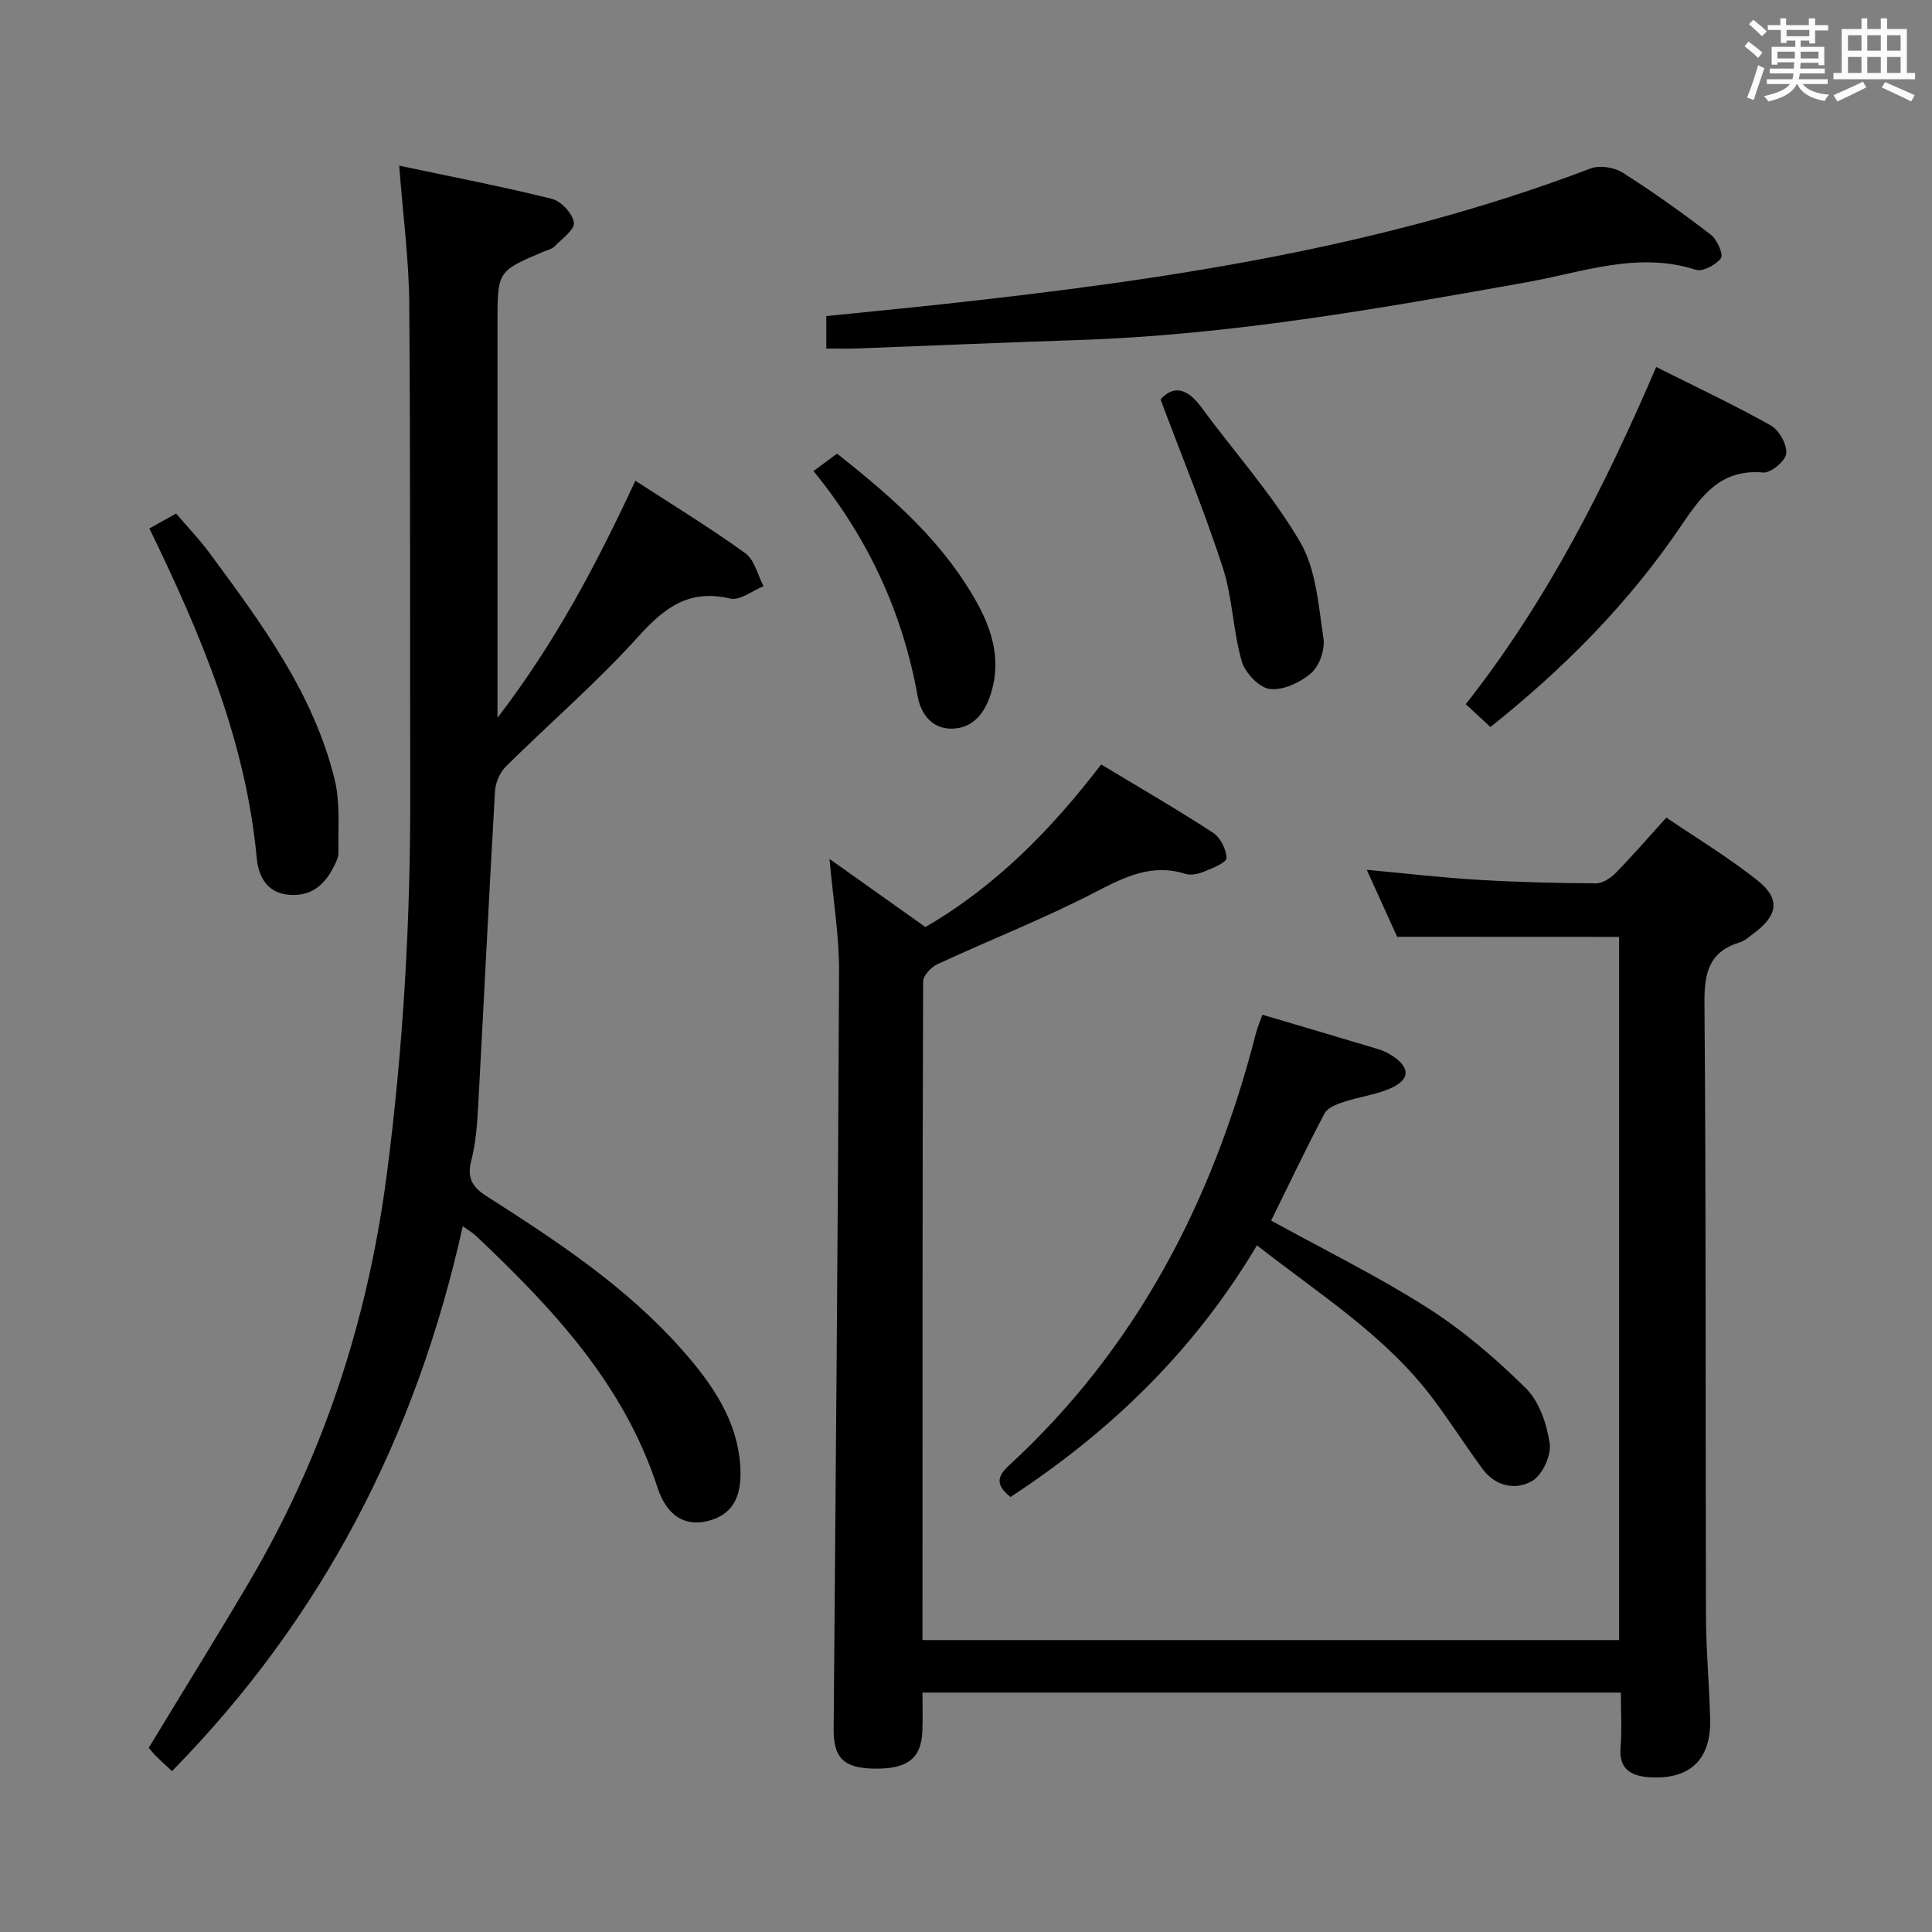 <svg enable-background="new 0 0 400 400" viewBox="0 0 400 400" xmlns="http://www.w3.org/2000/svg"><rect x="0" y="0" width="400" height="400" fill="#808080" stroke="none"/><path d="m361.2 9.6.8-1c.9.7 1.9 1.4 2.9 2.3l-.9 1.1c-1-1-2-1.8-2.8-2.4zm.5 10.6c.9-2.1 1.6-4.3 2.3-6.7.4.2.8.4 1.3.6-.7 2.1-1.5 4.3-2.2 6.6zm.4-15.2.9-.9c1 .8 2 1.6 2.8 2.4l-1 1c-.9-.9-1.8-1.7-2.7-2.5zm12.5-1.2h1.2v1.4h2.7v1.1h-2.7v2.7h-1.2v-.6h-1.8v1.3h4.9v3.8h-1.2v-.5h-3.7c0 .4-.1.9-.1 1.2h5.1v1h-5.2c0 .5-.1.9-.2 1.2h6v1h-5.2c1.1 1.3 2.9 2 5.5 2.2-.4.4-.7.8-.9 1.3-2.9-.5-4.8-1.6-5.7-3.5h-.1c-.8 1.7-2.7 2.9-5.9 3.6-.2-.4-.6-.8-.9-1.1 2.8-.6 4.6-1.4 5.4-2.5h-4.8v-1h5.3c.1-.3.2-.7.2-1.2h-4.9v-1h5c0-.4 0-.8.1-1.3h-3.5v.5h-1.2v-3.7h4.9v-1.3h-1.8v.5h-1.2v-2.7h-2.7v-1h2.6v-1.4h1.2v1.4h4.7v-1.4zm-6.6 8.3h3.6c0-.4 0-.9 0-1.4h-3.6zm1.9-4.6h4.7v-1.3h-4.7zm6.6 3.2h-3.7v1.4h3.7z" fill="#fbfafc"/><path d="m385.3 3.8h1.3v2.2h2.8v-2.2h1.3v2.2h4.1v9.1h1.7v1.3h-16.9v-1.3h1.7v-9.1h4.1v-2.2zm.4 13.1.7 1.2c-1.8.9-3.8 1.9-6 2.9-.2-.4-.5-.8-.8-1.3 2.3-1 4.3-1.9 6.1-2.8zm-3.1-6.4h2.8v-3.2h-2.8zm0 4.6h2.8v-3.3h-2.8zm4-4.6h2.8v-3.2h-2.8zm0 4.6h2.8v-3.3h-2.8zm3.7 1.9c2.1.9 4.1 1.8 6.1 2.7l-.7 1.3c-2.2-1.1-4.2-2-6.1-2.9zm3.2-9.7h-2.8v3.2h2.8v-3.1zm-2.8 7.8h2.8v-3.3h-2.8z" fill="#fbfafc"/><g fill="#010000"><path d="m289.26 193.95c-1.84-4.07-3.96-8.74-6.29-13.87 7.96.74 15.46 1.62 22.99 2.07 8.13.49 16.29.69 24.44.74 1.38.01 3.06-1.08 4.1-2.14 3.48-3.55 6.73-7.32 10.5-11.48 6.44 4.38 12.99 8.32 18.92 13.05 4.73 3.77 4.16 7.24-.79 10.89-.94.69-1.85 1.56-2.92 1.89-6.32 1.94-7.37 6.21-7.32 12.45.35 42.32.19 84.65.31 126.97.02 7.14.69 14.28.87 21.43.21 8.24-4.09 12.43-12.22 12.03-3.88-.19-6.74-1.43-6.33-6.28.3-3.61.06-7.27.06-11.27-48.33 0-96.19 0-144.59 0 0 2.72.08 5.34-.02 7.95-.21 5.76-3.18 7.98-10.28 7.79-6.07-.16-8.14-2.32-8.09-8.15.42-52.3.9-104.6 1.12-156.89.03-7.42-1.23-14.85-1.98-23.3 6.97 4.95 13.35 9.48 19.85 14.1 14.56-8.43 26.01-20.12 36.4-33.66 7.93 4.79 15.68 9.27 23.18 14.15 1.51.98 2.74 3.45 2.75 5.25.01.93-2.86 2.06-4.57 2.76-1.18.49-2.75.86-3.89.5-7.03-2.21-12.65.65-18.76 3.81-10.6 5.49-21.77 9.86-32.62 14.89-1.3.6-2.95 2.35-2.96 3.58-.15 45.32-.13 90.63-.13 136.35h144.23c0-48.52 0-97.1 0-145.59-15.07-.02-30.08-.02-45.96-.02z"/><path d="m82.65 34.3c10.98 2.32 21.37 4.32 31.62 6.87 1.91.48 4.26 3.03 4.55 4.91.22 1.42-2.47 3.35-4 4.93-.54.56-1.47.75-2.23 1.07-9.59 4.06-9.59 4.05-9.59 14.71v75.47 6.35c12.12-15.81 20.59-32 28.55-49.08 7.83 5.09 15.5 9.77 22.76 15.01 1.91 1.38 2.56 4.51 3.78 6.83-2.32.92-4.91 3.03-6.9 2.56-8.49-2.01-13.58 1.82-19.01 7.84-8.56 9.49-18.32 17.89-27.42 26.9-1.24 1.23-2.16 3.32-2.27 5.08-1.26 21.74-2.3 43.49-3.49 65.24-.21 3.81-.49 7.69-1.44 11.35-.94 3.6.32 5.49 3.17 7.31 14.6 9.32 29.08 18.84 40.64 31.99 6.09 6.93 11.35 14.41 11.91 24.12.37 6.42-1.8 9.93-6.78 11.16-4.58 1.13-8.43-.95-10.39-6.99-6.96-21.41-21.73-37.07-37.53-52.03-.7-.67-1.58-1.16-2.77-2.02-9.6 43.37-29.06 81.12-60.2 112.81-1.29-1.2-2.28-2.08-3.22-3.01-.58-.57-1.08-1.22-1.6-1.81 6.98-11.51 13.98-22.78 20.72-34.2 15.4-26.09 24.61-54.24 28.54-84.29 3.48-26.61 4.97-53.29 4.89-80.1-.09-33.48.06-66.97-.21-100.46-.07-9.09-1.29-18.17-2.08-28.52z"/><path d="m260.24 257.83c-13 21.85-30.32 38.54-51.03 52.11-2.63-2.14-3.2-3.87-.44-6.41 26.55-24.39 42.37-54.96 51.23-89.5.32-1.27.85-2.48 1.36-3.94 8.02 2.37 15.94 4.7 23.84 7.08 1.1.33 2.19.83 3.14 1.47 3.74 2.5 3.6 4.99-.67 6.78-3.02 1.27-6.39 1.7-9.53 2.74-1.44.48-3.3 1.21-3.92 2.38-3.86 7.33-7.42 14.82-11.04 22.17 11.01 6.06 22.05 11.49 32.37 18.06 7.35 4.68 14.13 10.49 20.34 16.63 2.79 2.76 4.37 7.43 4.96 11.46.36 2.45-1.51 6.51-3.62 7.75-3.36 1.98-7.58 1.16-10.24-2.43-3.56-4.81-6.76-9.88-10.36-14.66-9.75-12.98-23.41-21.51-36.39-31.69z"/><path d="m171.08 72.16c0-2.48 0-4.42 0-6.72 8.11-.83 16.32-1.62 24.51-2.51 45.47-4.96 90.57-11.61 133.66-28.03 1.88-.72 4.9-.29 6.63.8 6.31 3.99 12.41 8.35 18.34 12.9 1.29.99 2.64 4.09 2.08 4.85-1.02 1.4-3.78 2.86-5.21 2.4-12.01-3.85-23.37.5-34.81 2.55-30.9 5.54-61.78 10.99-93.26 12.01-15.12.49-30.23 1.16-45.35 1.73-2.1.09-4.23.02-6.59.02z"/><path d="m342.9 75.98c8.37 4.2 16.19 7.87 23.7 12.09 1.73.97 3.4 3.94 3.23 5.81-.14 1.52-3.2 4.09-4.76 3.95-8.99-.8-12.9 4.97-17.22 11.33-10.72 15.78-24.02 29.21-39.28 41.36-1.69-1.57-3.22-2.99-5.1-4.73 16.68-21.15 28.66-44.73 39.43-69.81z"/><path d="m30.93 109.41c1.85-1.03 3.42-1.91 5.53-3.09 2.36 2.77 4.86 5.37 6.99 8.26 10.66 14.46 21.45 28.94 25.83 46.78 1.19 4.83.69 10.09.79 15.15.02 1.08-.61 2.23-1.14 3.25-1.92 3.7-4.78 5.9-9.18 5.49-4.63-.43-6.26-3.98-6.6-7.62-2.26-24.26-11.52-46.19-22.22-68.22z"/><path d="m240.28 82.71c2.59-2.96 5.46-2.43 8.38 1.53 6.86 9.33 14.71 18.06 20.52 27.98 3.32 5.67 3.79 13.16 4.83 19.94.35 2.28-.82 5.69-2.52 7.17-2.23 1.95-5.81 3.64-8.57 3.32-2.2-.25-5.14-3.35-5.83-5.74-1.82-6.33-1.9-13.17-3.93-19.41-3.71-11.44-8.31-22.6-12.88-34.79z"/><path d="m168.42 97.52c1.88-1.38 3.33-2.45 4.89-3.6 10.05 7.97 19.65 16.18 26.6 26.94 4.49 6.96 7.97 14.35 5.16 23-1.27 3.9-3.72 6.97-8.07 7-4.1.03-6.38-3.15-7.01-6.71-3.11-17.35-10.28-32.81-21.57-46.63z"/></g></svg>